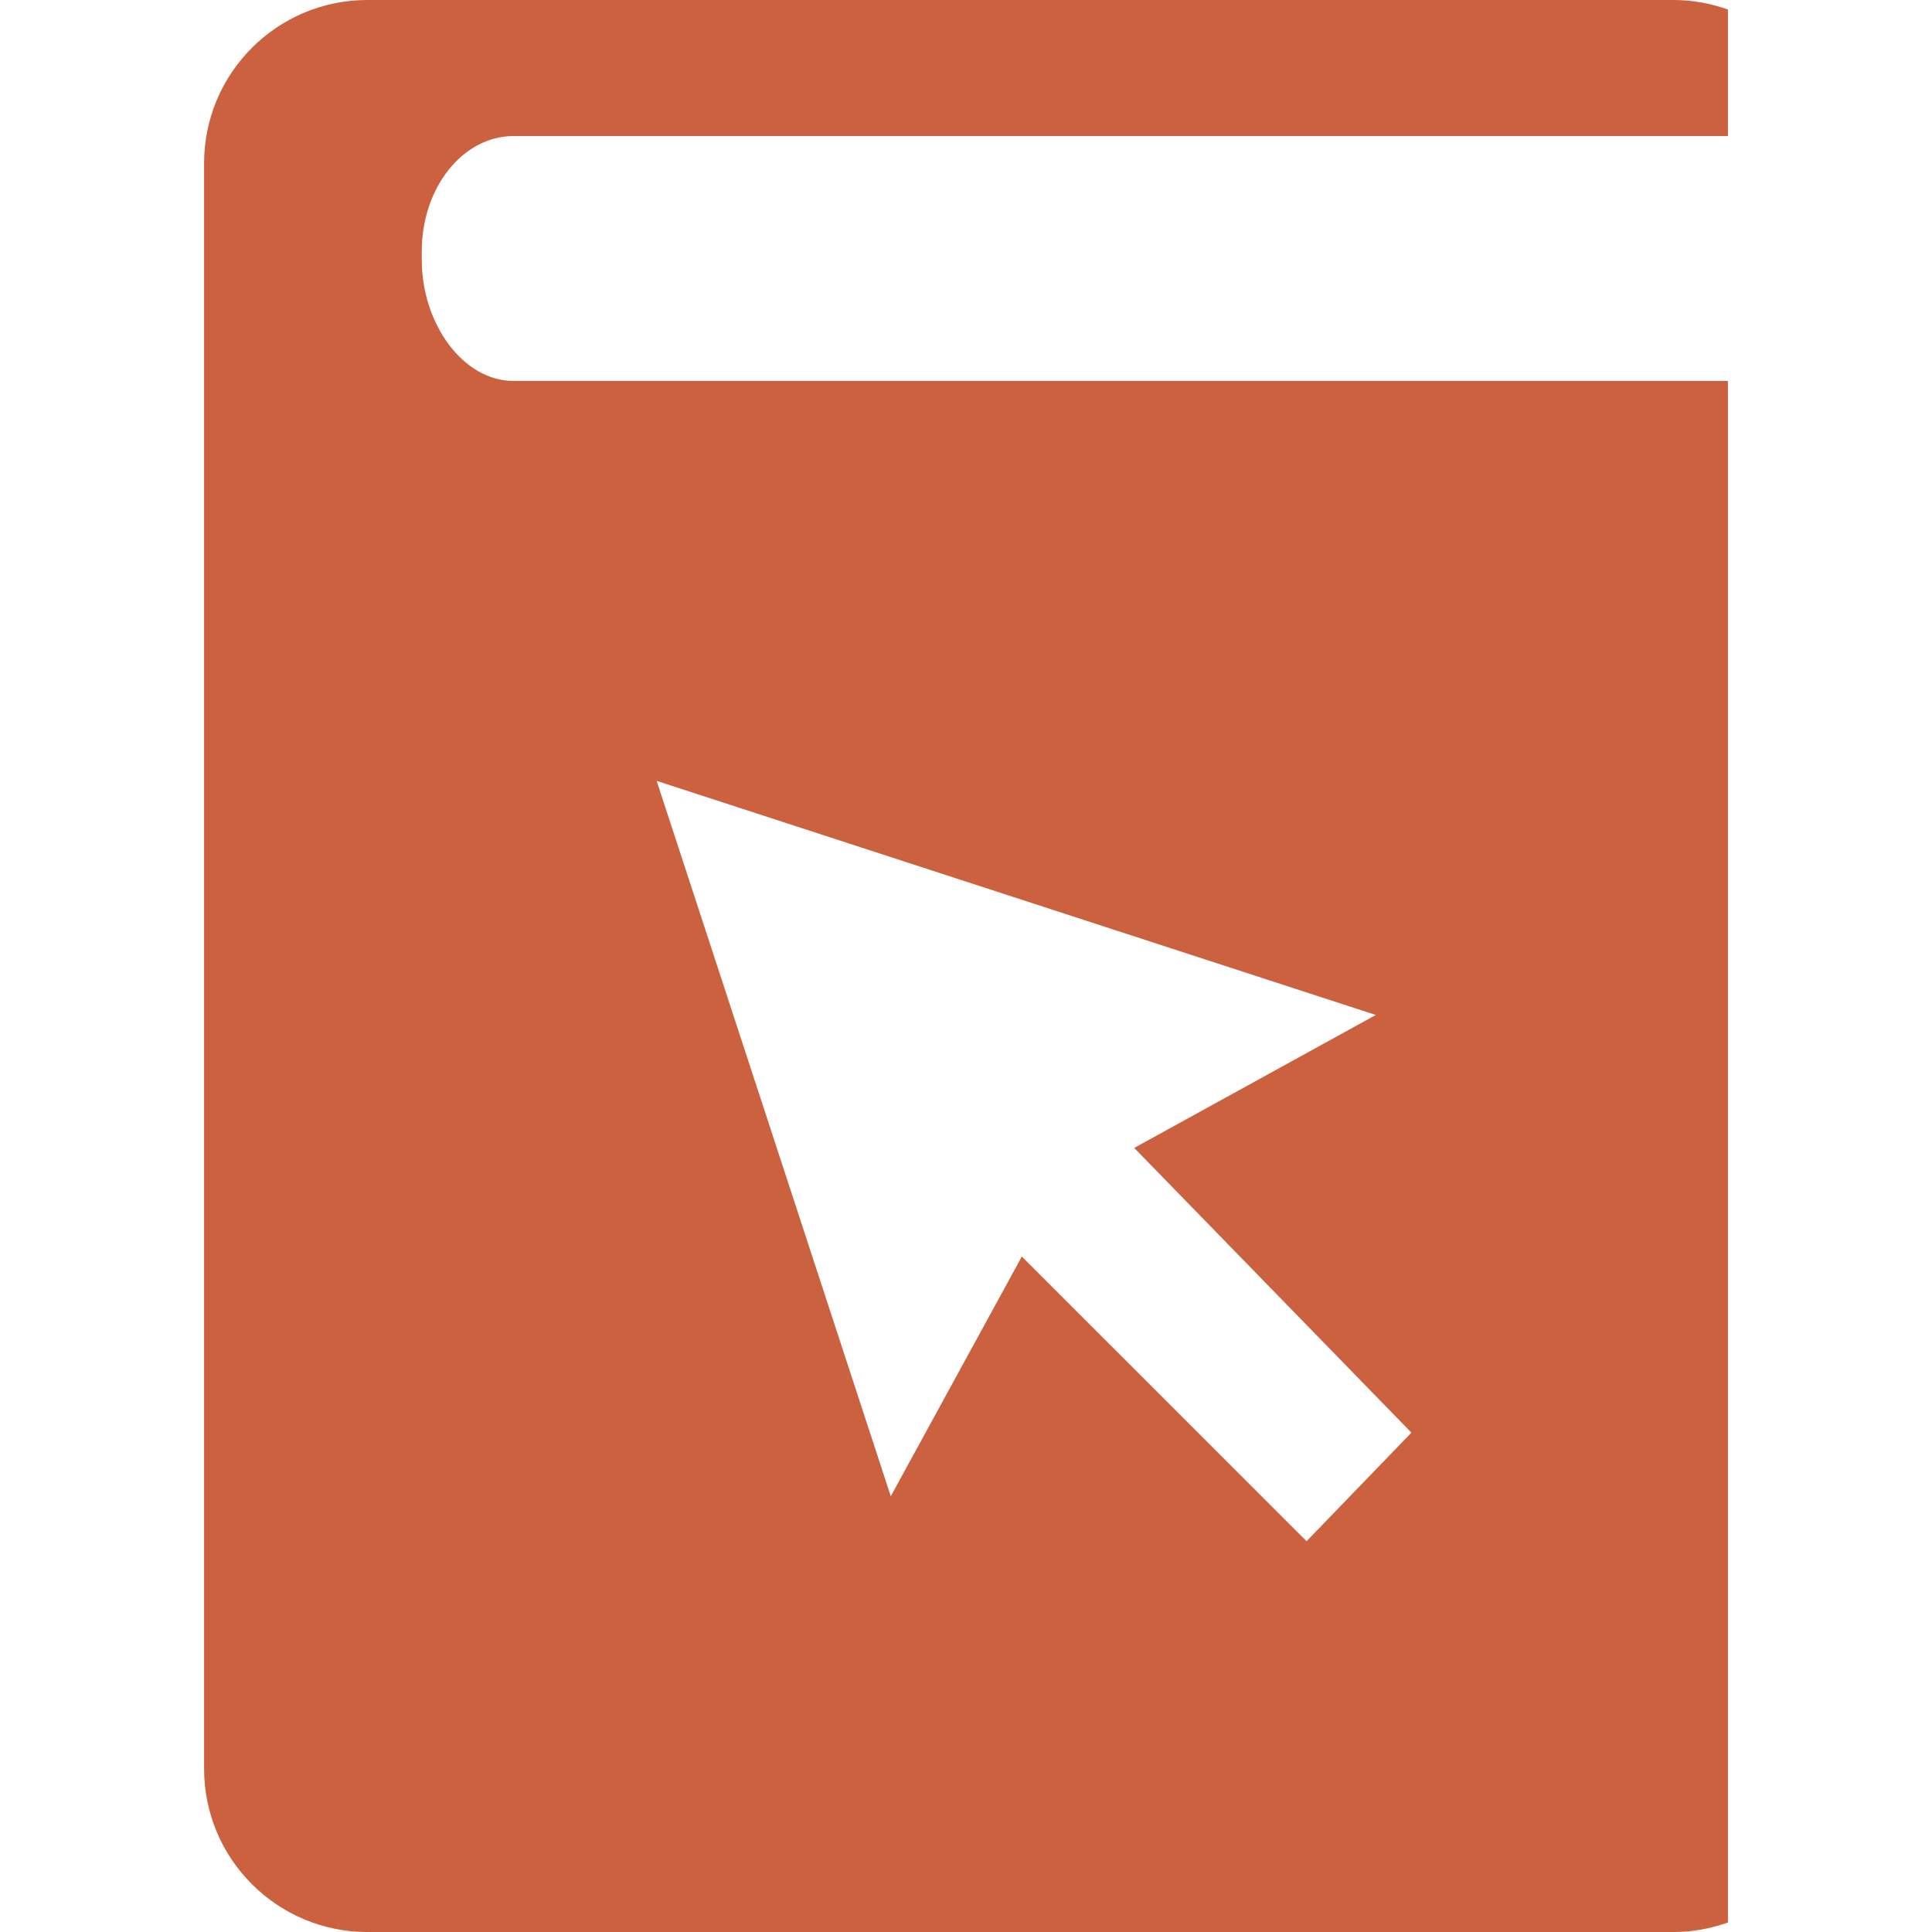 <?xml version="1.0" encoding="utf-8"?>
<!-- Generator: Adobe Illustrator 16.0.0, SVG Export Plug-In . SVG Version: 6.00 Build 0)  -->
<!DOCTYPE svg PUBLIC "-//W3C//DTD SVG 1.1//EN" "http://www.w3.org/Graphics/SVG/1.1/DTD/svg11.dtd">
<svg version="1.1" id="Camada_1" xmlns="http://www.w3.org/2000/svg" xmlns:xlink="http://www.w3.org/1999/xlink" x="0px" y="0px"
	 width="120px" height="120px" viewBox="-32 -24.5 120 120" enable-background="new -32 -24.5 120 120" xml:space="preserve">
<g>
	<path fill="#CB613F" d="M-0.104-16.049h75.428v-7.861c-1.06-0.375-2.193-0.59-3.381-0.59H-9.183c-5.6,0-10.141,4.542-10.141,10.141
		v99.719c0,5.599,4.541,10.141,10.141,10.141h81.126c1.188,0,2.321-0.215,3.381-0.591V-0.838H-0.104
		c-3.147,0-5.699-3.57-5.699-7.518V-8.9C-5.803-12.847-3.251-16.049-0.104-16.049z M53.454,38.542L38.448,46.8l17.218,17.684
		l-6.513,6.744L31.468,53.547l-8.14,14.888L8.786,24.002L53.454,38.542z"/>
</g>
</svg>
